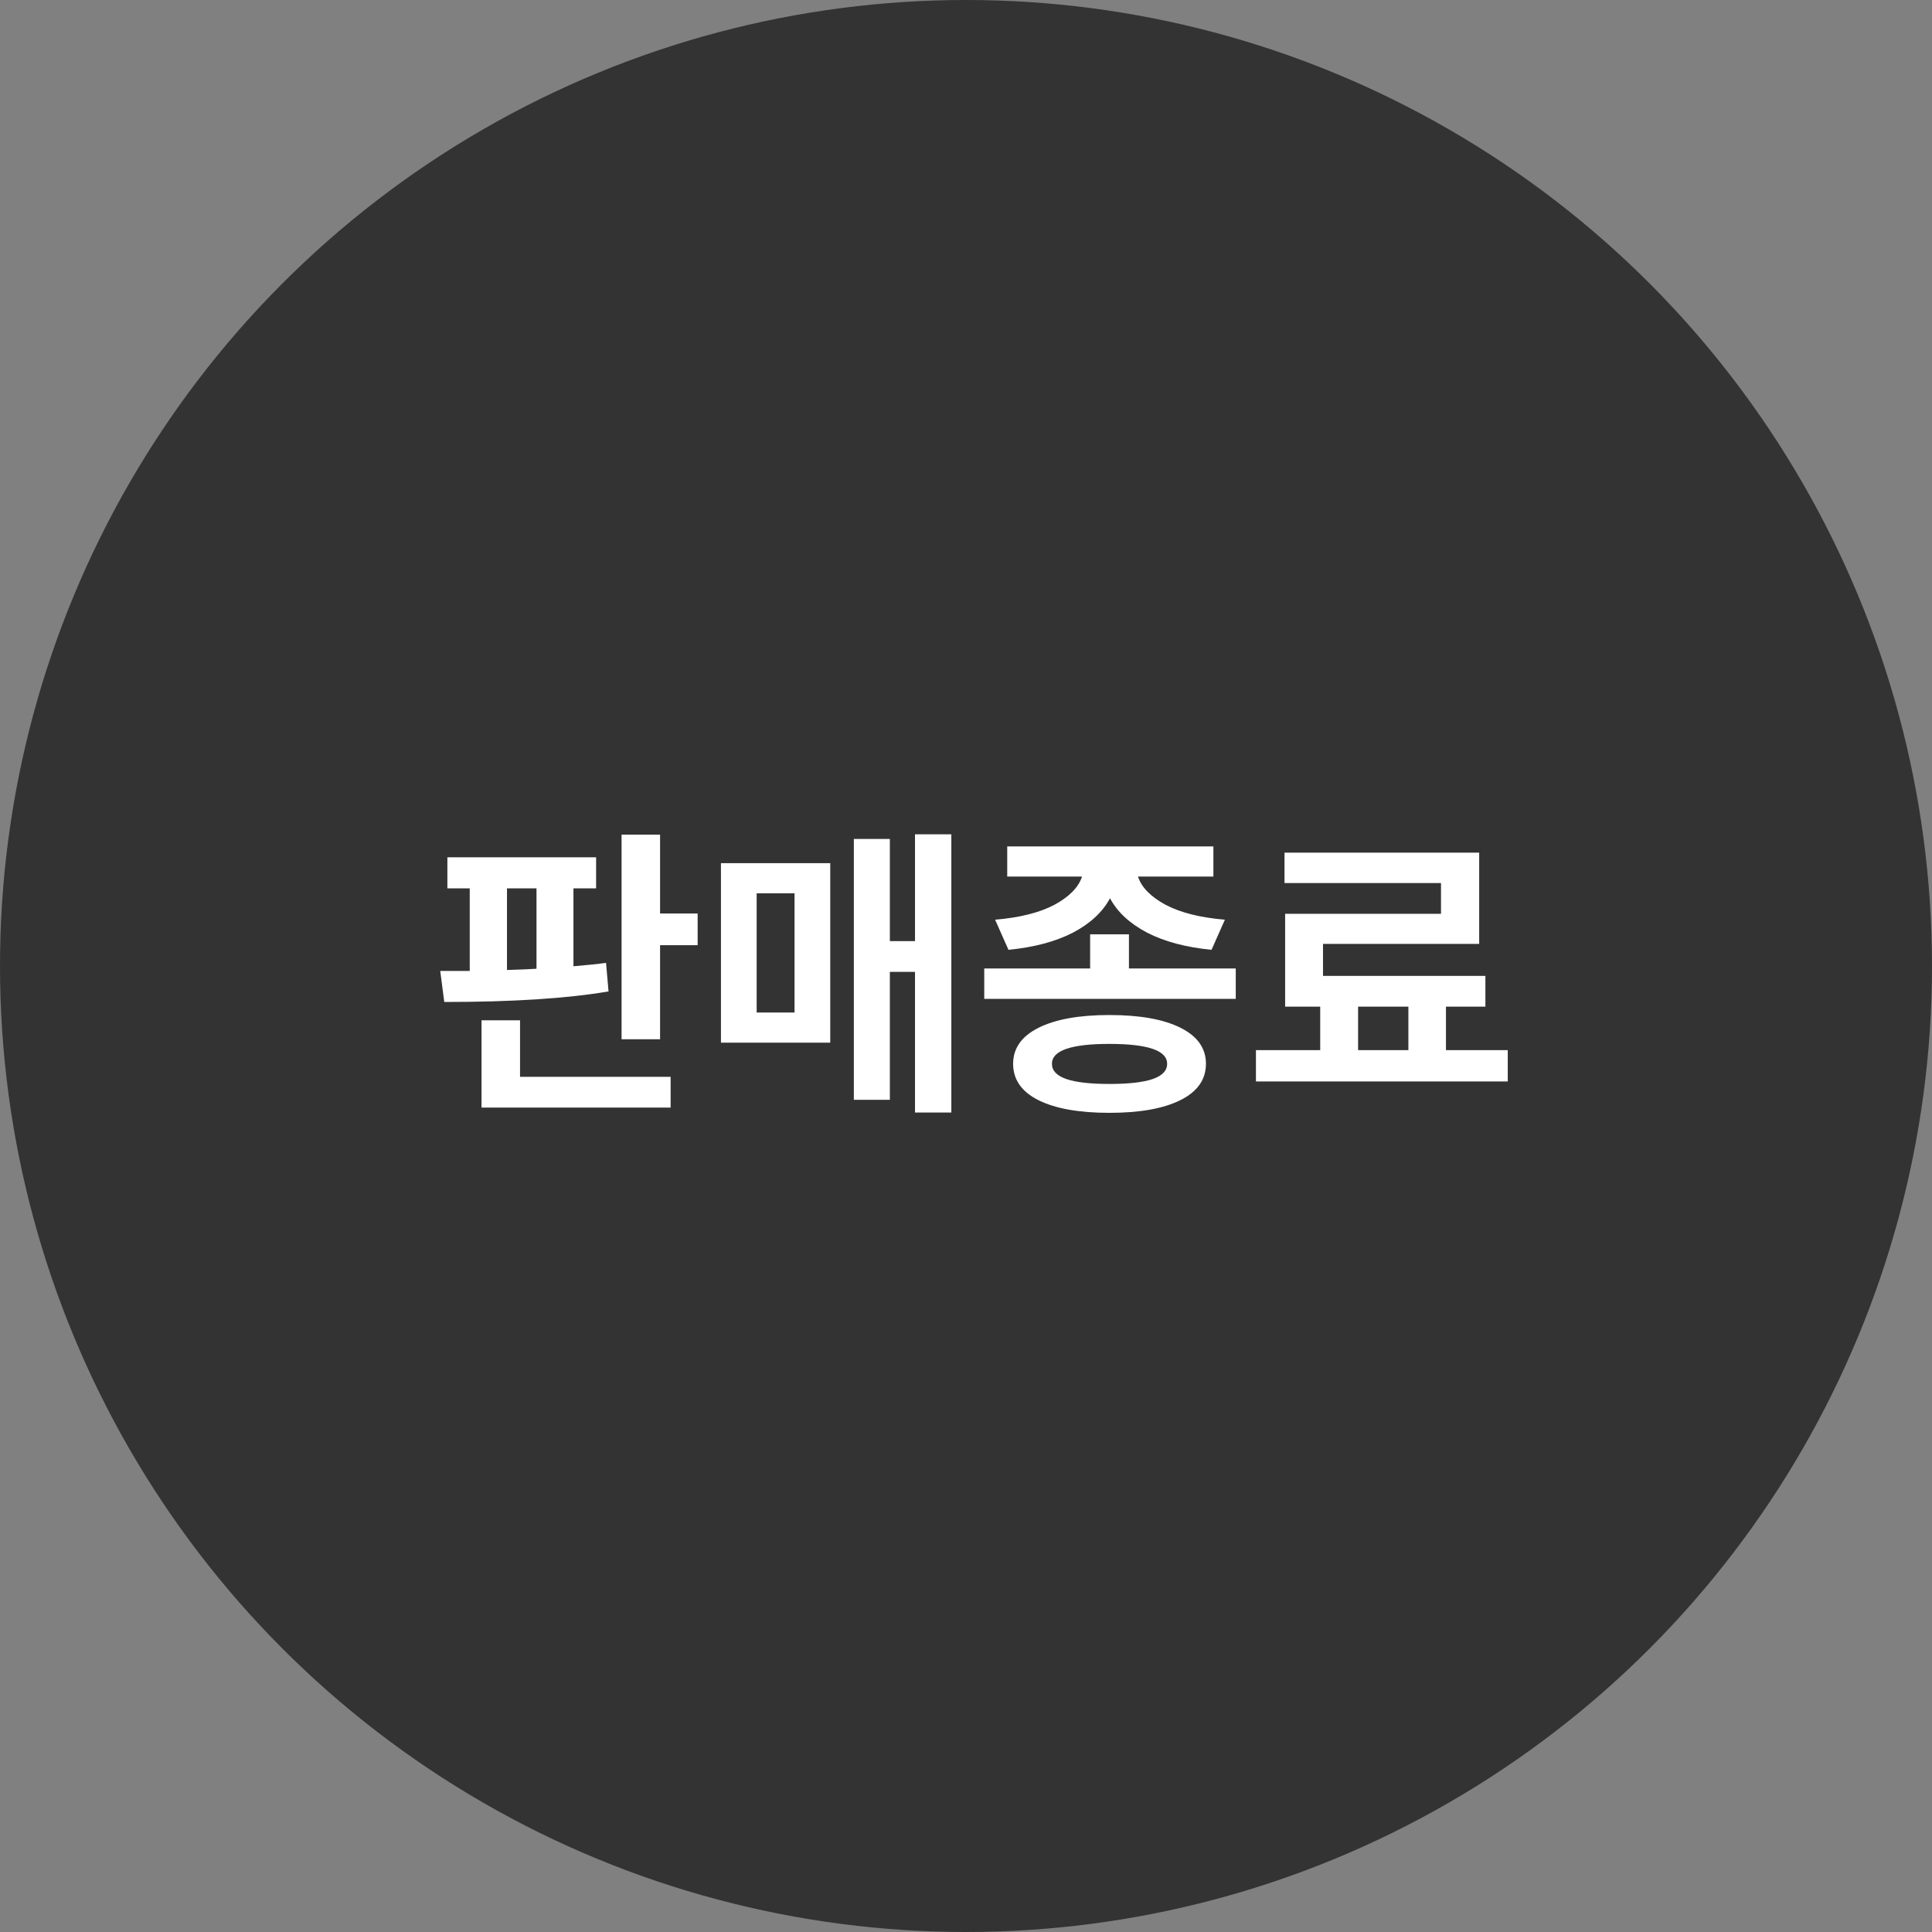 <svg width="112" height="112" viewBox="0 0 112 112" fill="none" xmlns="http://www.w3.org/2000/svg">
<rect x="0" y="0" width="112" height="112" fill="#808080" stroke="none"/>
<circle cx="56" cy="56" r="56" fill="black" fill-opacity="0.6"/>
<path d="M34.557 49.698V51.498H33.243V56.016C34.083 55.944 34.713 55.878 35.133 55.818L35.277 57.474C32.889 57.882 29.715 58.086 25.755 58.086L25.521 56.286H27.231V51.498H25.935V49.698H34.557ZM27.915 59.148H30.147V62.424H38.877V64.206H27.915V59.148ZM29.391 56.232C30.159 56.208 30.729 56.184 31.101 56.16V51.498H29.391V56.232ZM36.033 48.384H38.265V52.956H40.443V54.792H38.265V60.246H36.033V48.384ZM55.15 48.366V64.494H53.044V56.34H51.586V63.756H49.498V48.636H51.586V54.558H53.044V48.366H55.15ZM41.794 50.04H48.13V60.444H41.794V50.04ZM46.06 58.698V51.786H43.864V58.698H46.06ZM65.446 54.162V56.142H71.638V57.906H57.058V56.142H63.196V54.162H65.446ZM57.688 53.316C59.116 53.196 60.262 52.908 61.126 52.452C61.99 51.984 62.524 51.438 62.728 50.814H58.39V49.068H70.342V50.814H65.968C66.172 51.438 66.706 51.984 67.57 52.452C68.434 52.908 69.58 53.196 71.008 53.316L70.234 55.062C68.758 54.918 67.516 54.588 66.508 54.072C65.5 53.544 64.78 52.878 64.348 52.074C63.916 52.878 63.196 53.544 62.188 54.072C61.18 54.588 59.938 54.918 58.462 55.062L57.688 53.316ZM58.732 61.668C58.732 60.768 59.224 60.072 60.208 59.58C61.192 59.088 62.56 58.842 64.312 58.842C66.076 58.842 67.45 59.088 68.434 59.58C69.418 60.072 69.91 60.768 69.91 61.668C69.91 62.58 69.418 63.282 68.434 63.774C67.45 64.266 66.076 64.512 64.312 64.512C62.548 64.512 61.174 64.266 60.19 63.774C59.218 63.282 58.732 62.58 58.732 61.668ZM60.982 61.668C60.982 62.064 61.258 62.358 61.81 62.55C62.362 62.742 63.196 62.838 64.312 62.838C65.44 62.838 66.28 62.742 66.832 62.55C67.384 62.358 67.66 62.064 67.66 61.668C67.66 60.9 66.544 60.516 64.312 60.516C62.092 60.516 60.982 60.9 60.982 61.668ZM76.534 60.876V58.356H74.5V52.974H83.536V51.192H74.464V49.428H85.75V54.72H76.696V56.574H86.11V58.356H83.824V60.876H87.406V62.694H72.808V60.876H76.534ZM81.646 60.876V58.356H78.73V60.876H81.646Z" fill="white"/>
</svg>

